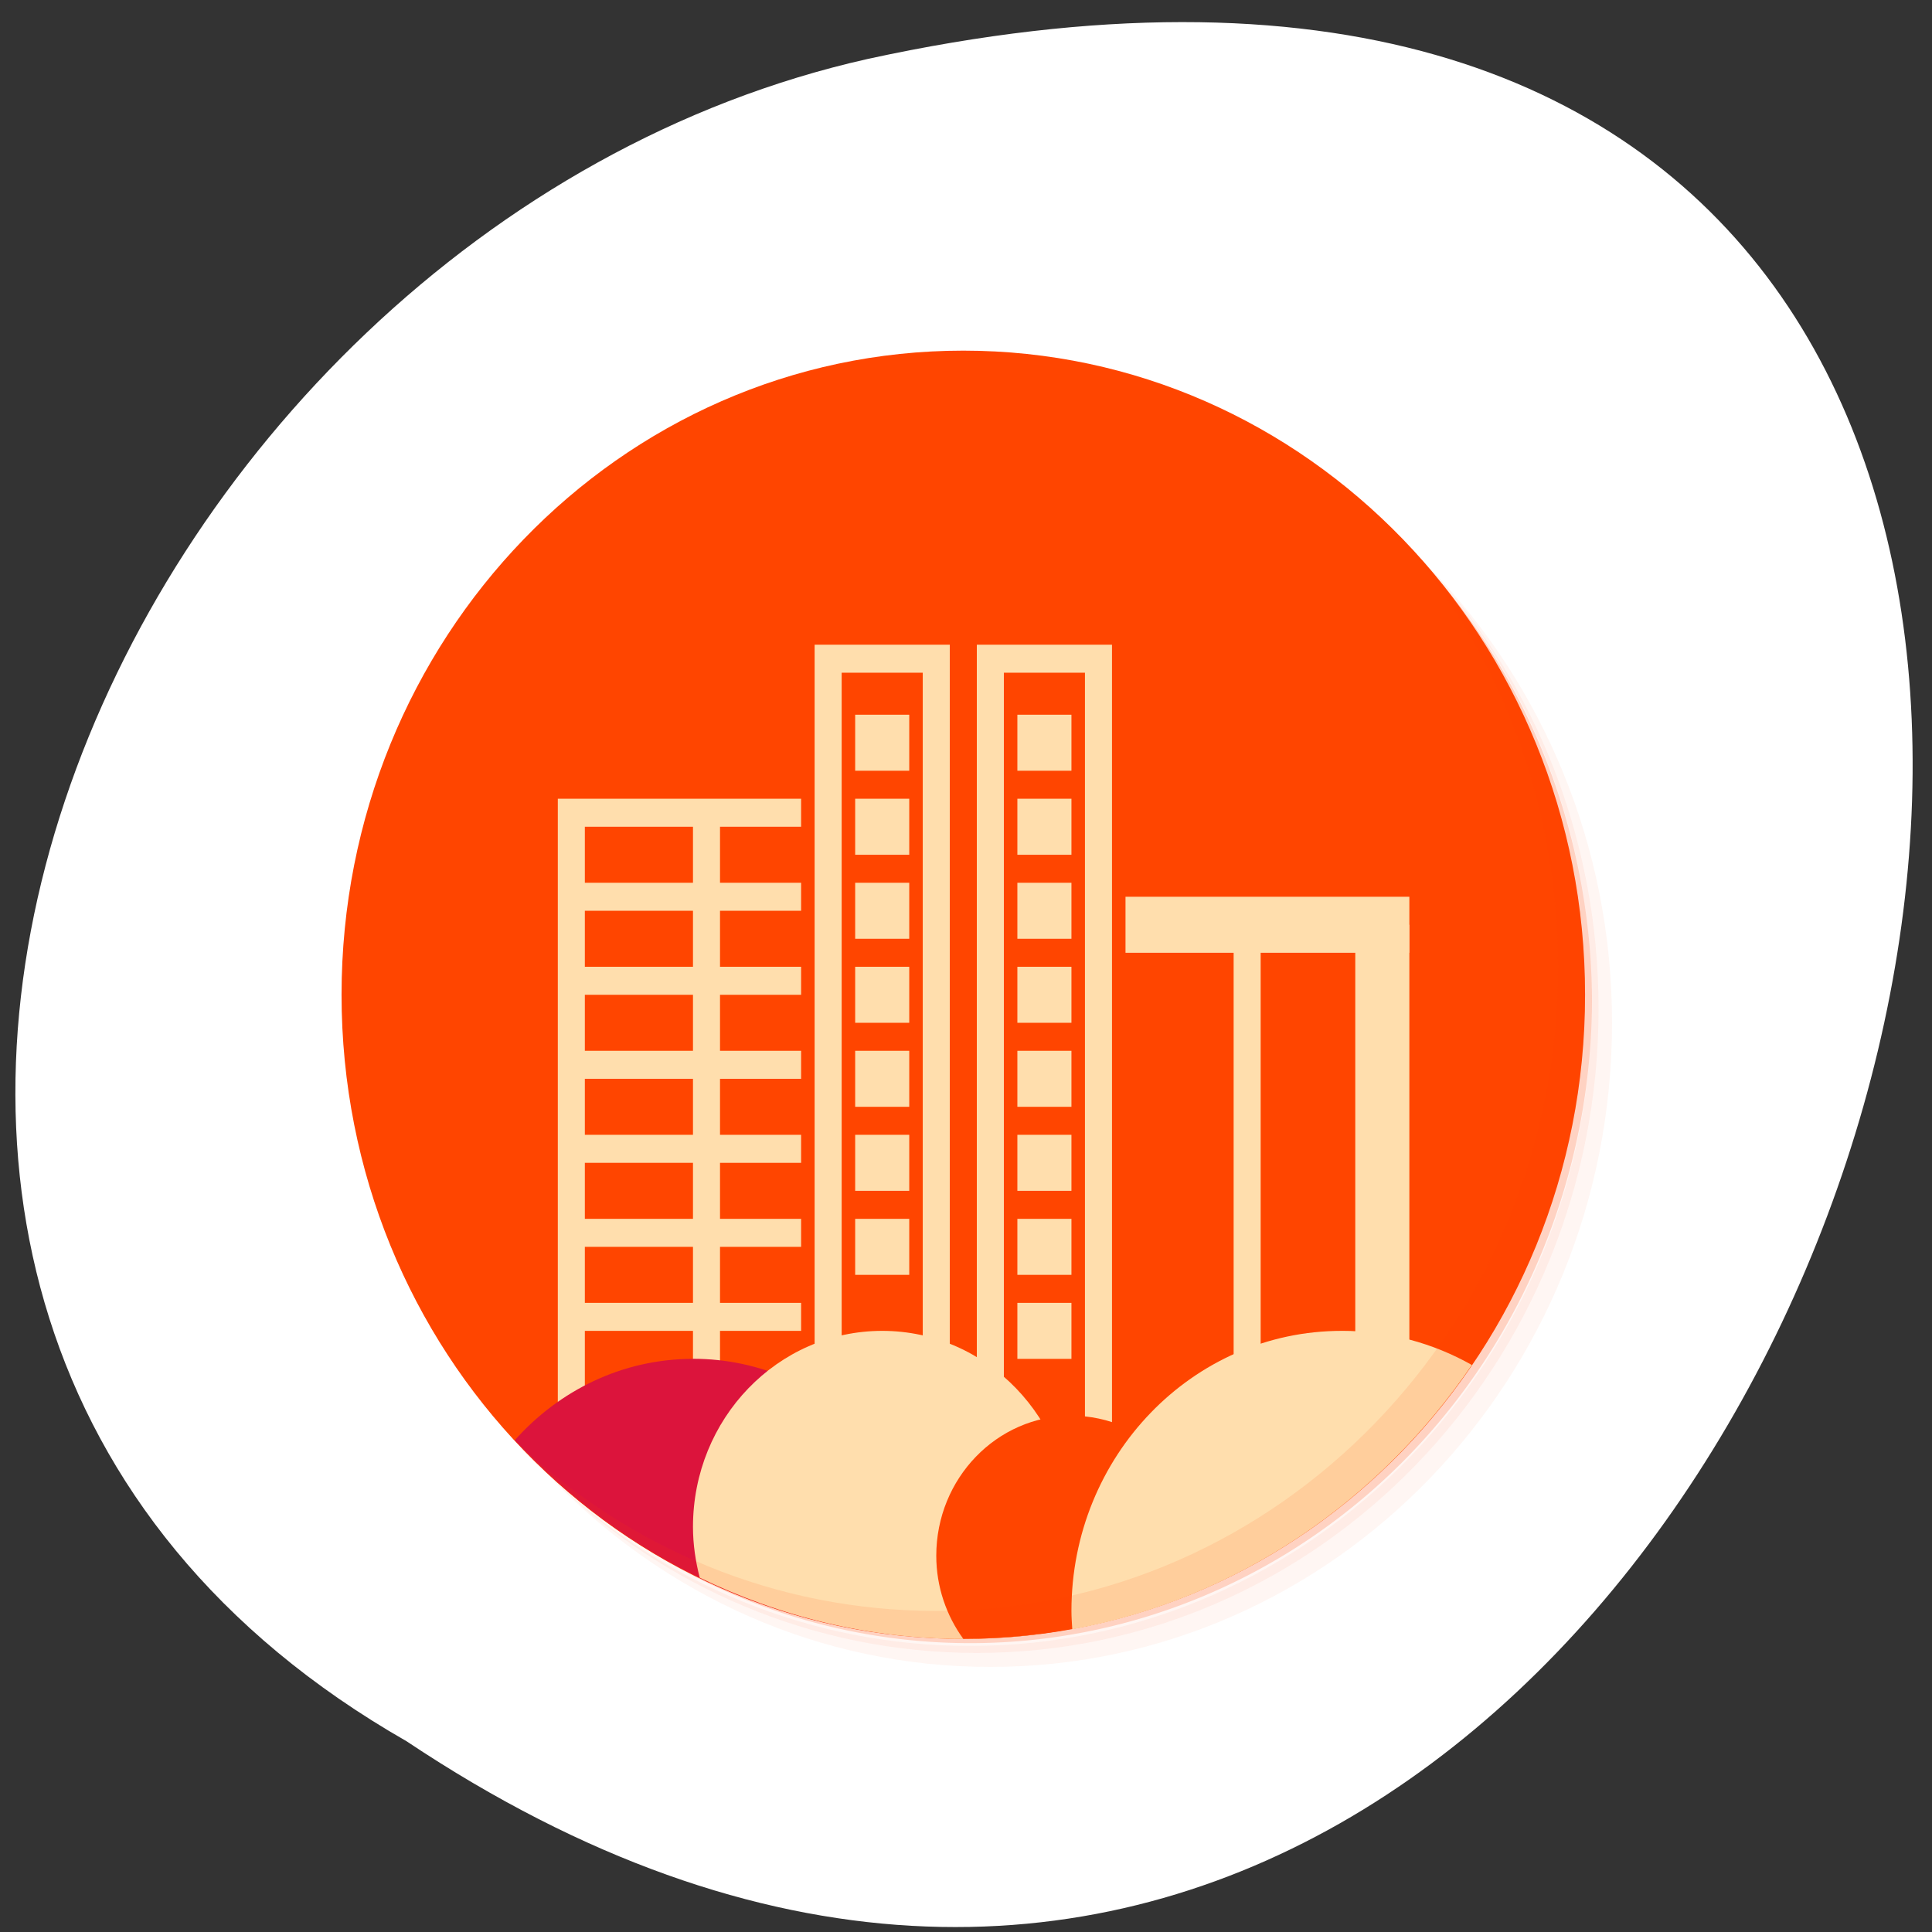 <svg xmlns="http://www.w3.org/2000/svg" viewBox="0 0 256 256"><rect x="0" y="0" width="256" height="256" fill="#333333" stroke="none"/><g transform="translate(0 -796.36)"><path d="m -1374.42 1658.71 c 127.95 -192.46 -280.09 -311 -226.07 -62.2 23.02 102.82 167.39 165.22 226.07 62.2 z" transform="matrix(0 0.986 -0.982 0 1682.72 2382.26)" style="fill:#fff;color:#000"/><g transform="matrix(3.582 0 0 3.711 41.675 839.11)" style="fill:#ff4500"><g><path d="m 36.31,5 c 5.859,4.062 9.688,10.831 9.688,18.5 0,12.426 -10.07,22.5 -22.5,22.5 -7.669,0 -14.438,-3.828 -18.5,-9.688 1.037,1.822 2.306,3.499 3.781,4.969 4.085,3.712 9.514,5.969 15.469,5.969 12.703,0 23,-10.298 23,-23 0,-5.954 -2.256,-11.384 -5.969,-15.469 C 39.81,7.306 38.132,6.037 36.31,5 Z m 4.969,3.781 c 3.854,4.113 6.219,9.637 6.219,15.719 0,12.703 -10.297,23 -23,23 -6.081,0 -11.606,-2.364 -15.719,-6.219 4.16,4.144 9.883,6.719 16.219,6.719 12.703,0 23,-10.298 23,-23 0,-6.335 -2.575,-12.06 -6.719,-16.219 z" style="opacity:0.05"/><path d="m 41.28 8.781 c 3.712 4.085 5.969 9.514 5.969 15.469 0 12.703 -10.297 23 -23 23 -5.954 0 -11.384 -2.256 -15.469 -5.969 4.113 3.854 9.637 6.219 15.719 6.219 12.703 0 23 -10.298 23 -23 0 -6.081 -2.364 -11.606 -6.219 -15.719 z" style="opacity:0.1"/><path d="M 31.25,2.375 C 39.865,5.529 46,13.792 46,23.505 c 0,12.426 -10.07,22.5 -22.5,22.5 -9.708,0 -17.971,-6.135 -21.12,-14.75 a 23,23 0 0 0 44.875,-7 23,23 0 0 0 -16,-21.875 z" style="opacity:0.2"/></g><path d="M 24,1 C 36.703,1 47,11.297 47,24 47,36.703 36.703,47 24,47 11.297,47 1,36.703 1,24 1,11.297 11.297,1 24,1 Z"/><path d="m 5,33 c -0.703,0 -1.382,0.111 -2.031,0.281 1.973,4.461 5.312,8.162 9.5,10.594 C 12.811,42.984 13,42.011 13,41 13,36.582 9.418,33 5,33 Z"/><path d="M 10,18 H20 V39 H10 z"/><path d="m 9 17 v 3 v 1 v 2 v 1 v 2 v 1 v 2 v 1 v 2 v 1 v 2 v 1 v 3 h 1 v -3 h 4 v 2 h 1 v -2 h 5 v -1 h -5 v -2 h 5 v -1 h -5 v -2 h 5 v -1 h -5 v -2 h 5 v -1 h -5 v -2 h 5 v -1 h -5 v -2 h 5 v -1 h -5 v -2 h 5 v -1 h -5 h -1 h -5 z m 1 1 h 4 v 2 h -4 v -2 z m 0 3 h 4 v 2 h -4 v -2 z m 0 3 h 4 v 2 h -4 v -2 z m 0 3 h 4 v 2 h -4 v -2 z m 0 3 h 4 v 2 h -4 v -2 z m 0 3 h 4 v 2 h -4 v -2 z" style="fill:#ffdead"/><path d="m 14,37 c -2.613,0 -4.95,1.128 -6.594,2.906 3.965,4.135 9.447,6.793 15.563,7.06 C 23.004,46.644 23,46.329 23,45.997 c 0,-4.971 -4.03,-9 -9,-9 z" style="fill:#dc143c"/><path d="M 27,21 H40 V40 H27 z"/><g><path d="M 28,39 H40 V40 H28 z"/><path d="M 28,21 H40 V22 H28 z" style="stroke:#ffdead"/><path d="M 28,23 H40 V24 H28 z"/><path d="M 28,25 H40 V26 H28 z"/><path d="M 28,27 H40 V28 H28 z"/><path d="M 28,29 H40 V30 H28 z"/><path d="M 28,37 H40 V38 H28 z"/><path d="M 28,35 H40 V36 H28 z"/><path d="M 28,33 H40 V34 H28 z"/><path d="M 28,31 H40 V32 H28 z"/></g><path d="M 18,11 H30 V42 H18 z"/><path d="m 19 12 v 29 h 10 v -29 h -4 v 28 h -2 v -28 h -4 z" style="stroke:#ffdead"/><g transform="scale(1 -1)"><path d="m 26 -40 h 2 v 2 h -2 z"/><path d="m 20 -37 h 2 v 2 h -2 z"/></g><path d="m 21,36 c -3.866,0 -7,3.134 -7,7 0,0.626 0.096,1.235 0.25,1.813 2.963,1.39 6.261,2.188 9.75,2.188 0.977,0 1.931,-0.069 2.875,-0.188 C 27.591,45.715 28,44.409 28,43 28,39.134 24.866,36 21,36 Z" style="fill:#ffdead"/><path d="m 44,33 c -2.761,0 -5,2.239 -5,5 0,1 0.307,1.906 0.813,2.688 2.236,-2.12 4.04,-4.695 5.281,-7.563 C 44.739,33.045 44.38,33 44,33 Z"/><path d="m 28 39.03 c -2.761 0 -5 2.239 -5 5 0 1.113 0.377 2.141 1 2.969 3.13 0 6.093 -0.649 8.813 -1.781 0.103 -0.383 0.188 -0.768 0.188 -1.188 0 -2.761 -2.239 -5 -5 -5 z"/><g style="fill:#ffdead"><g transform="scale(1 -1)"><path d="m 20 -16 h 2 v 2 h -2 z"/><path d="m 26 -16 h 2 v 2 h -2 z"/><path d="m 20 -19 h 2 v 2 h -2 z"/><path d="m 26 -19 h 2 v 2 h -2 z"/><path d="m 20 -22 h 2 v 2 h -2 z"/><path d="m 26 -22 h 2 v 2 h -2 z"/><path d="m 20 -25 h 2 v 2 h -2 z"/><path d="m 26 -25 h 2 v 2 h -2 z"/><path d="m 20 -28 h 2 v 2 h -2 z"/><path d="m 26 -28 h 2 v 2 h -2 z"/><path d="m 20 -31 h 2 v 2 h -2 z"/><path d="m 26 -31 h 2 v 2 h -2 z"/><path d="m 20 -34 h 2 v 2 h -2 z"/><path d="m 26 -34 h 2 v 2 h -2 z"/><path d="m 26 -37 h 2 v 2 h -2 z"/></g><path d="M 39,22 H40 V38 H39 z" style="stroke:#ffdead"/><path d="M 34,21 H35 V39.313 H34 z"/><path d="m 38 36 c -5.523 0 -10 4.477 -10 10 0 0.219 0.017 0.44 0.031 0.656 6.095 -1.079 11.356 -4.569 14.781 -9.438 -1.423 -0.778 -3.077 -1.219 -4.813 -1.219 z"/></g><path d="m 40.03,7.531 c 3.712,4.084 5.969,9.514 5.969,15.469 0,12.703 -10.297,23 -23,23 C 17.045,46 11.615,43.744 7.53,40.031 11.708,44.322 17.54,47 23.999,47 c 12.703,0 23,-10.298 23,-23 0,-6.462 -2.677,-12.291 -6.969,-16.469 z" style="opacity:0.1"/></g></g></svg>
